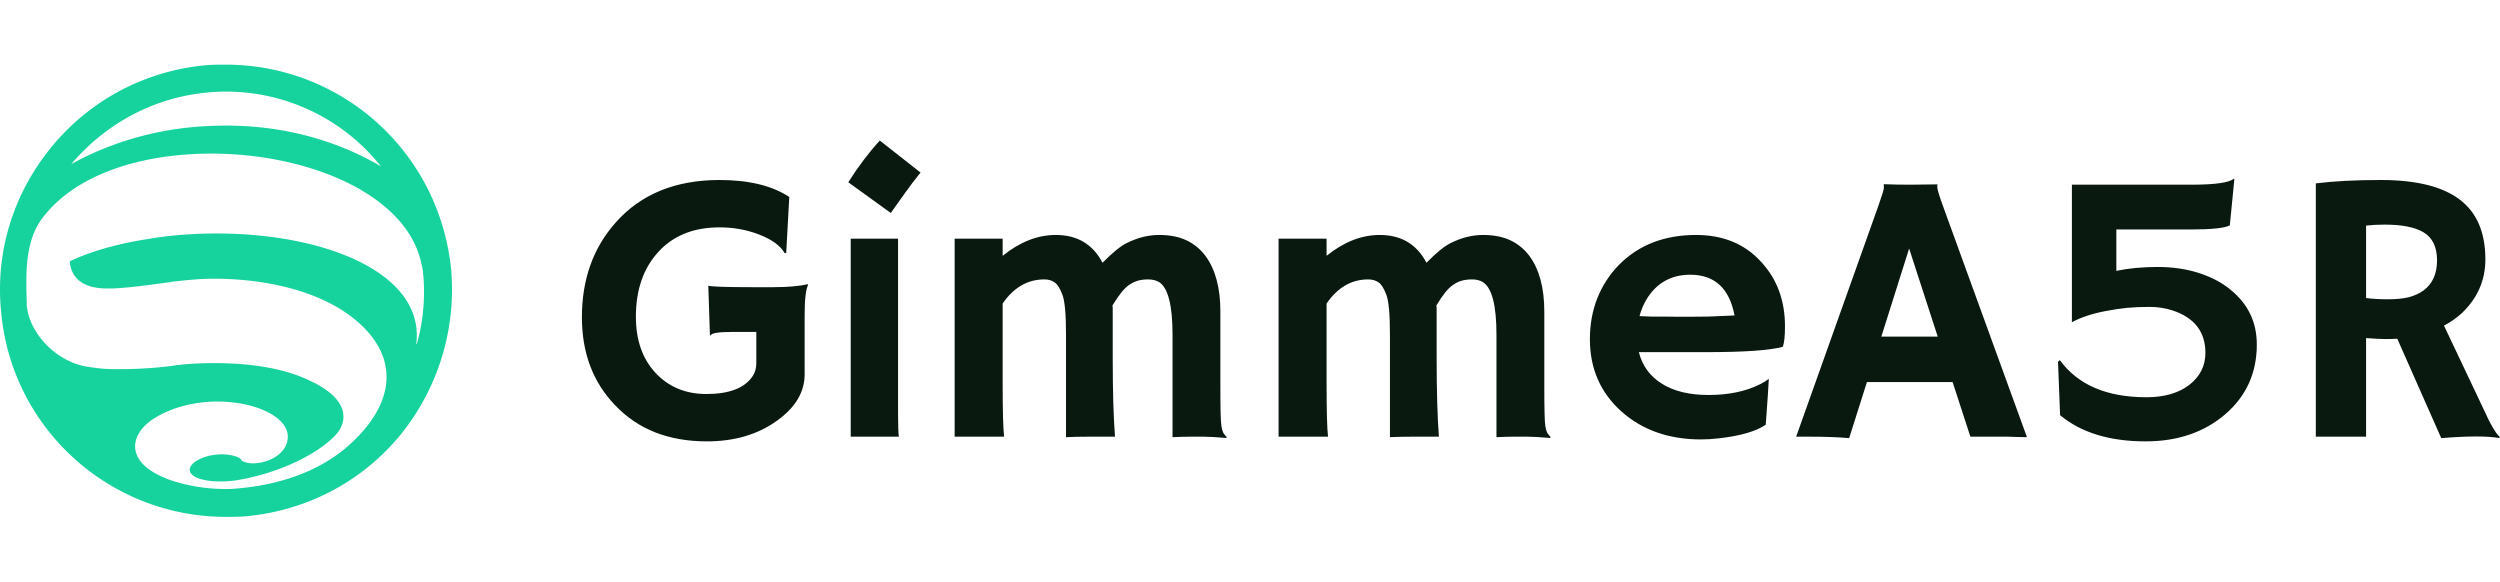 <?xml version="1.0" standalone="no"?>
<svg xmlns="http://www.w3.org/2000/svg" viewBox="0 0 154.665 36" width="154.665" height="36"><g fill="#16d29d" color="#16d29d" transform="translate(0 4) scale(0.538)"><svg width="52.0" height="52.0" x="0.0" y="0.0" viewBox="0 0 52 52"><path fill="currentColor" fill-rule="evenodd" d="M48.231 30.94l-.26 1.04c0 .173-.087.173-.087.173v-.173c.867-7.973-10.4-12.566-22.966-12.566-2.514 0-5.2.173-7.714.606-3.986.607-7.02 1.56-9.186 2.6.26 2.774 2.773 3.12 4.333 3.12h.52c2.253-.086 5.027-.52 6.413-.693.174 0 .434-.087.52-.087 1.56-.173 3.207-.346 4.767-.346 7.02 0 14.04 1.905 17.767 6.153 3.639 4.16 2.426 9.013-2.514 13.26-4.506 3.813-10.314 4.592-13.347 4.767h-.693c-3.293 0-6.153-.954-6.673-1.214-4.853-1.906-4.16-5.113-1.473-6.846 2.166-1.387 4.853-1.994 7.366-1.994 4.506 0 8.494 1.907 8.06 4.42-.26 1.734-2.34 2.687-3.987 2.687-.433 0-.867-.087-1.213-.261l-.087-.086c-.086-.173-.173-.26-.606-.433a5.446 5.446 0 0 0-1.647-.26c-1.56 0-3.206.607-3.64 1.473-.26.606.26 1.04.954 1.3.78.26 1.646.347 2.426.347.954 0 1.734-.087 2.167-.174 5.027-.867 9.446-3.206 11.267-5.286 1.473-1.733 1.126-4.16-2.947-6.067-3.467-1.733-7.887-2.08-11.18-2.08-2.167 0-3.813.174-4.42.26-.433.087-3.207.434-6.24.434h-.693c-1.04 0-1.994-.087-3.034-.261-2.773-.346-5.98-2.686-6.933-6.067a12.367 12.367 0 0 1-.173-.952v-.52c-.087-2.774-.26-6.674 1.646-9.36 3.814-5.287 11.614-7.627 19.587-7.627 11.093 0 22.62 4.68 24.18 12.827.086 0 .693 3.726-.26 7.886M23.791 3.207a22.726 22.726 0 0 1 20.02 8.493c-5.113-3.033-11.613-4.853-18.633-4.68-6.327.087-12.134 1.734-16.987 4.42 3.813-4.506 9.273-7.626 15.6-8.233m28.08 20.28c-.52-5.027-2.427-9.793-5.633-13.78A25.978 25.978 0 0 0 25.958 0c-.867 0-1.647 0-2.514.087-6.846.693-13.086 3.987-17.506 9.36C1.518 14.82-.562 21.58.13 28.427 1.344 41.947 12.698 52 25.958 52c.866 0 1.646 0 2.513-.086 6.933-.695 13.173-3.987 17.593-9.361a26.535 26.535 0 0 0 5.807-19.066"></path></svg></g><path fill="#0a1910" fill-rule="nonzero" d="M13.97 8.89L14.00 8.92Q13.78 9.32 13.78 10.83L13.78 10.83L13.78 14.46Q13.78 16.11 12.07 17.33L12.07 17.33Q10.30 18.61 7.73 18.61L7.73 18.61Q4.17 18.61 2.05 16.37L2.05 16.37Q0 14.24 0 10.93L0 10.93Q0 7.42 2.09 5.07L2.09 5.07Q4.42 2.44 8.51 2.44L8.51 2.44Q11.24 2.44 12.83 3.49L12.83 3.49L12.64 6.95L12.55 6.97Q12.14 6.26 10.93 5.80L10.93 5.80Q9.79 5.37 8.53 5.37Q7.27 5.37 6.32 5.77Q5.38 6.16 4.72 6.90L4.72 6.90Q3.34 8.41 3.34 10.90L3.34 10.90Q3.34 13.07 4.56 14.38L4.56 14.38Q5.78 15.68 7.70 15.68L7.70 15.68Q9.82 15.68 10.56 14.58L10.56 14.58Q10.79 14.23 10.79 13.78L10.79 13.78L10.79 11.84L9.28 11.84Q8.06 11.84 7.96 12.05L7.96 12.05L7.92 12.04L7.82 8.98Q8.14 9.07 10.48 9.07L10.48 9.07L11.86 9.07Q13.15 9.07 13.97 8.89L13.97 8.89ZM19.11 4.48L16.48 2.58Q17.41 1.11 18.43 0L18.43 0L20.95 1.98Q20.45 2.60 20.02 3.20L20.02 3.20Q20.02 3.20 19.11 4.48L19.11 4.48ZM19.56 6.07L19.56 17.00Q19.56 18.01 19.61 18.32L19.61 18.32L16.63 18.32L16.63 6.07L19.56 6.07ZM26.03 10.08L26.03 14.93Q26.03 17.57 26.12 18.32L26.12 18.32L23.06 18.32L23.06 6.07L26.03 6.07L26.03 7.13Q27.63 5.84 29.32 5.84L29.32 5.84Q31.31 5.84 32.21 7.56L32.21 7.56Q33.12 6.63 33.71 6.34L33.71 6.34Q34.71 5.84 35.71 5.84Q36.71 5.84 37.42 6.18Q38.12 6.52 38.58 7.14L38.58 7.14Q39.50 8.39 39.50 10.58L39.50 10.58L39.50 15.25Q39.50 17.23 39.56 17.63Q39.62 18.02 39.72 18.14Q39.82 18.26 39.89 18.35L39.89 18.35L39.87 18.40Q38.93 18.32 38.48 18.32L38.48 18.32L37.61 18.32Q37.17 18.32 36.54 18.35L36.54 18.35L36.54 12.01Q36.54 9.27 35.70 8.75L35.70 8.75Q35.41 8.59 35.03 8.59Q34.65 8.59 34.36 8.68Q34.07 8.77 33.81 8.96L33.81 8.96Q33.38 9.28 32.82 10.21L32.82 10.21Q32.84 10.30 32.84 10.39Q32.84 10.49 32.84 13.49Q32.84 16.49 32.98 18.32L32.98 18.32Q31.98 18.32 31.28 18.32Q30.59 18.32 29.95 18.35L29.95 18.35L29.95 12Q29.95 10.09 29.72 9.52Q29.50 8.94 29.24 8.77Q28.98 8.59 28.61 8.59L28.61 8.59Q27.06 8.59 26.03 10.08L26.03 10.08ZM46.07 10.08L46.07 14.93Q46.07 17.57 46.16 18.32L46.16 18.32L43.10 18.32L43.10 6.07L46.07 6.07L46.07 7.13Q47.67 5.84 49.36 5.84L49.36 5.84Q51.35 5.84 52.25 7.56L52.25 7.56Q53.16 6.63 53.75 6.34L53.75 6.34Q54.75 5.84 55.75 5.84Q56.75 5.84 57.46 6.18Q58.16 6.52 58.62 7.14L58.62 7.14Q59.54 8.39 59.54 10.58L59.54 10.58L59.54 15.25Q59.54 17.23 59.60 17.63Q59.66 18.02 59.76 18.14Q59.86 18.26 59.93 18.35L59.93 18.35L59.91 18.40Q58.97 18.32 58.52 18.32L58.52 18.32L57.64 18.32Q57.21 18.32 56.58 18.35L56.58 18.35L56.58 12.01Q56.58 9.27 55.73 8.75L55.73 8.75Q55.45 8.59 55.07 8.59Q54.69 8.59 54.40 8.68Q54.11 8.77 53.85 8.96L53.85 8.96Q53.41 9.28 52.86 10.21L52.86 10.21Q52.88 10.30 52.88 10.39Q52.88 10.49 52.88 13.49Q52.88 16.49 53.02 18.32L53.02 18.32Q52.02 18.32 51.32 18.32Q50.63 18.32 49.99 18.35L49.99 18.35L49.99 12Q49.99 10.09 49.76 9.52Q49.54 8.94 49.28 8.77Q49.02 8.59 48.64 8.59L48.64 8.59Q47.10 8.59 46.07 10.08L46.07 10.08ZM62.36 12.29L62.36 12.29Q62.36 10.92 62.82 9.75Q63.29 8.58 64.15 7.70L64.15 7.70Q65.98 5.84 68.93 5.84L68.93 5.84Q71.43 5.84 72.94 7.49L72.94 7.49Q74.43 9.08 74.43 11.50L74.43 11.50Q74.43 12.42 74.29 12.76L74.29 12.76Q73.11 13.09 69.52 13.09L69.52 13.09L65.39 13.09Q65.70 14.34 66.81 15.04Q67.92 15.74 69.70 15.74L69.70 15.74Q71.57 15.74 72.90 15.07L72.90 15.07Q73.25 14.89 73.43 14.74L73.43 14.74Q73.41 15.23 73.37 15.75L73.37 15.75L73.24 17.58Q72.35 18.19 70.36 18.42L70.36 18.42Q69.77 18.49 69.23 18.49L69.23 18.49Q66.26 18.49 64.31 16.76L64.31 16.76Q62.36 15.01 62.36 12.29ZM71.31 10.82L71.31 10.82Q70.83 8.30 68.57 8.30L68.57 8.30Q66.79 8.30 65.86 9.83L65.86 9.83Q65.58 10.30 65.43 10.86L65.43 10.86Q65.71 10.88 66.12 10.89L66.12 10.89L66.98 10.89Q67.42 10.90 67.82 10.90L67.82 10.90L68.48 10.90Q69.08 10.90 69.66 10.89L69.66 10.89L70.62 10.85Q71.00 10.84 71.31 10.82ZM79.50 14.94L78.40 18.41Q77.39 18.32 76.04 18.32L76.04 18.32L75.12 18.32L80.21 4.03Q80.55 3.07 80.55 2.91Q80.55 2.75 80.54 2.72L80.54 2.72L80.55 2.70Q81.32 2.73 82.17 2.73L82.17 2.73Q82.88 2.73 83.86 2.71L83.86 2.71L83.87 2.73Q83.85 2.78 83.85 2.86L83.85 2.86Q83.85 3.08 84.20 4.04L84.20 4.04L89.40 18.35Q89.17 18.34 88.85 18.34L88.85 18.34Q88.85 18.34 88.24 18.32L88.24 18.32Q87.95 18.32 87.71 18.32L87.71 18.32L85.90 18.32L84.80 14.94L79.50 14.94ZM80.39 12.13L83.88 12.13L82.11 6.68L80.39 12.13ZM94.93 5.50L94.93 8.06Q96.09 7.82 97.49 7.82Q98.88 7.82 100.06 8.20Q101.24 8.59 102.02 9.25L102.02 9.25Q103.62 10.56 103.62 12.62L103.62 12.62Q103.62 15.25 101.67 16.93L101.67 16.93Q99.71 18.61 96.74 18.61L96.74 18.61Q93.40 18.61 91.45 16.99L91.45 16.99L91.32 13.68L91.44 13.59Q93.11 15.88 96.79 15.88L96.79 15.88Q98.45 15.88 99.45 15.11L99.45 15.11Q100.44 14.33 100.44 13.14L100.44 13.14Q100.44 11.18 98.41 10.51L98.41 10.51Q97.73 10.29 96.98 10.29Q96.23 10.29 95.58 10.35Q94.93 10.42 94.31 10.54L94.31 10.54Q93.02 10.78 92.18 11.24L92.18 11.24L92.18 2.73L99.53 2.73Q101.78 2.73 102.19 2.36L102.19 2.36L102.23 2.39L101.95 5.25Q101.44 5.50 99.57 5.50L99.57 5.50L94.93 5.50ZM115.03 18.41L112.31 12.26Q111.96 12.28 111.56 12.28Q111.16 12.28 110.38 12.22L110.38 12.22L110.38 18.32L107.27 18.32L107.27 2.65Q108.91 2.44 111.30 2.44L111.30 2.44Q114.56 2.44 116.16 3.64Q117.76 4.84 117.76 7.35L117.76 7.35Q117.76 9.29 116.30 10.68L116.30 10.68Q115.82 11.12 115.20 11.45L115.20 11.45L117.59 16.49Q118.29 18.05 118.66 18.34L118.66 18.34L118.61 18.40Q117.47 18.21 115.03 18.41L115.03 18.41ZM111.53 5.20L111.53 5.20Q110.93 5.20 110.38 5.26L110.38 5.26L110.38 9.74Q110.95 9.82 111.73 9.82Q112.50 9.82 113.03 9.69Q113.55 9.55 113.94 9.27L113.94 9.27Q114.77 8.65 114.77 7.41Q114.77 6.16 113.91 5.66L113.91 5.66Q113.10 5.20 111.53 5.20Z" transform="translate(36, 8.696)"></path></svg>